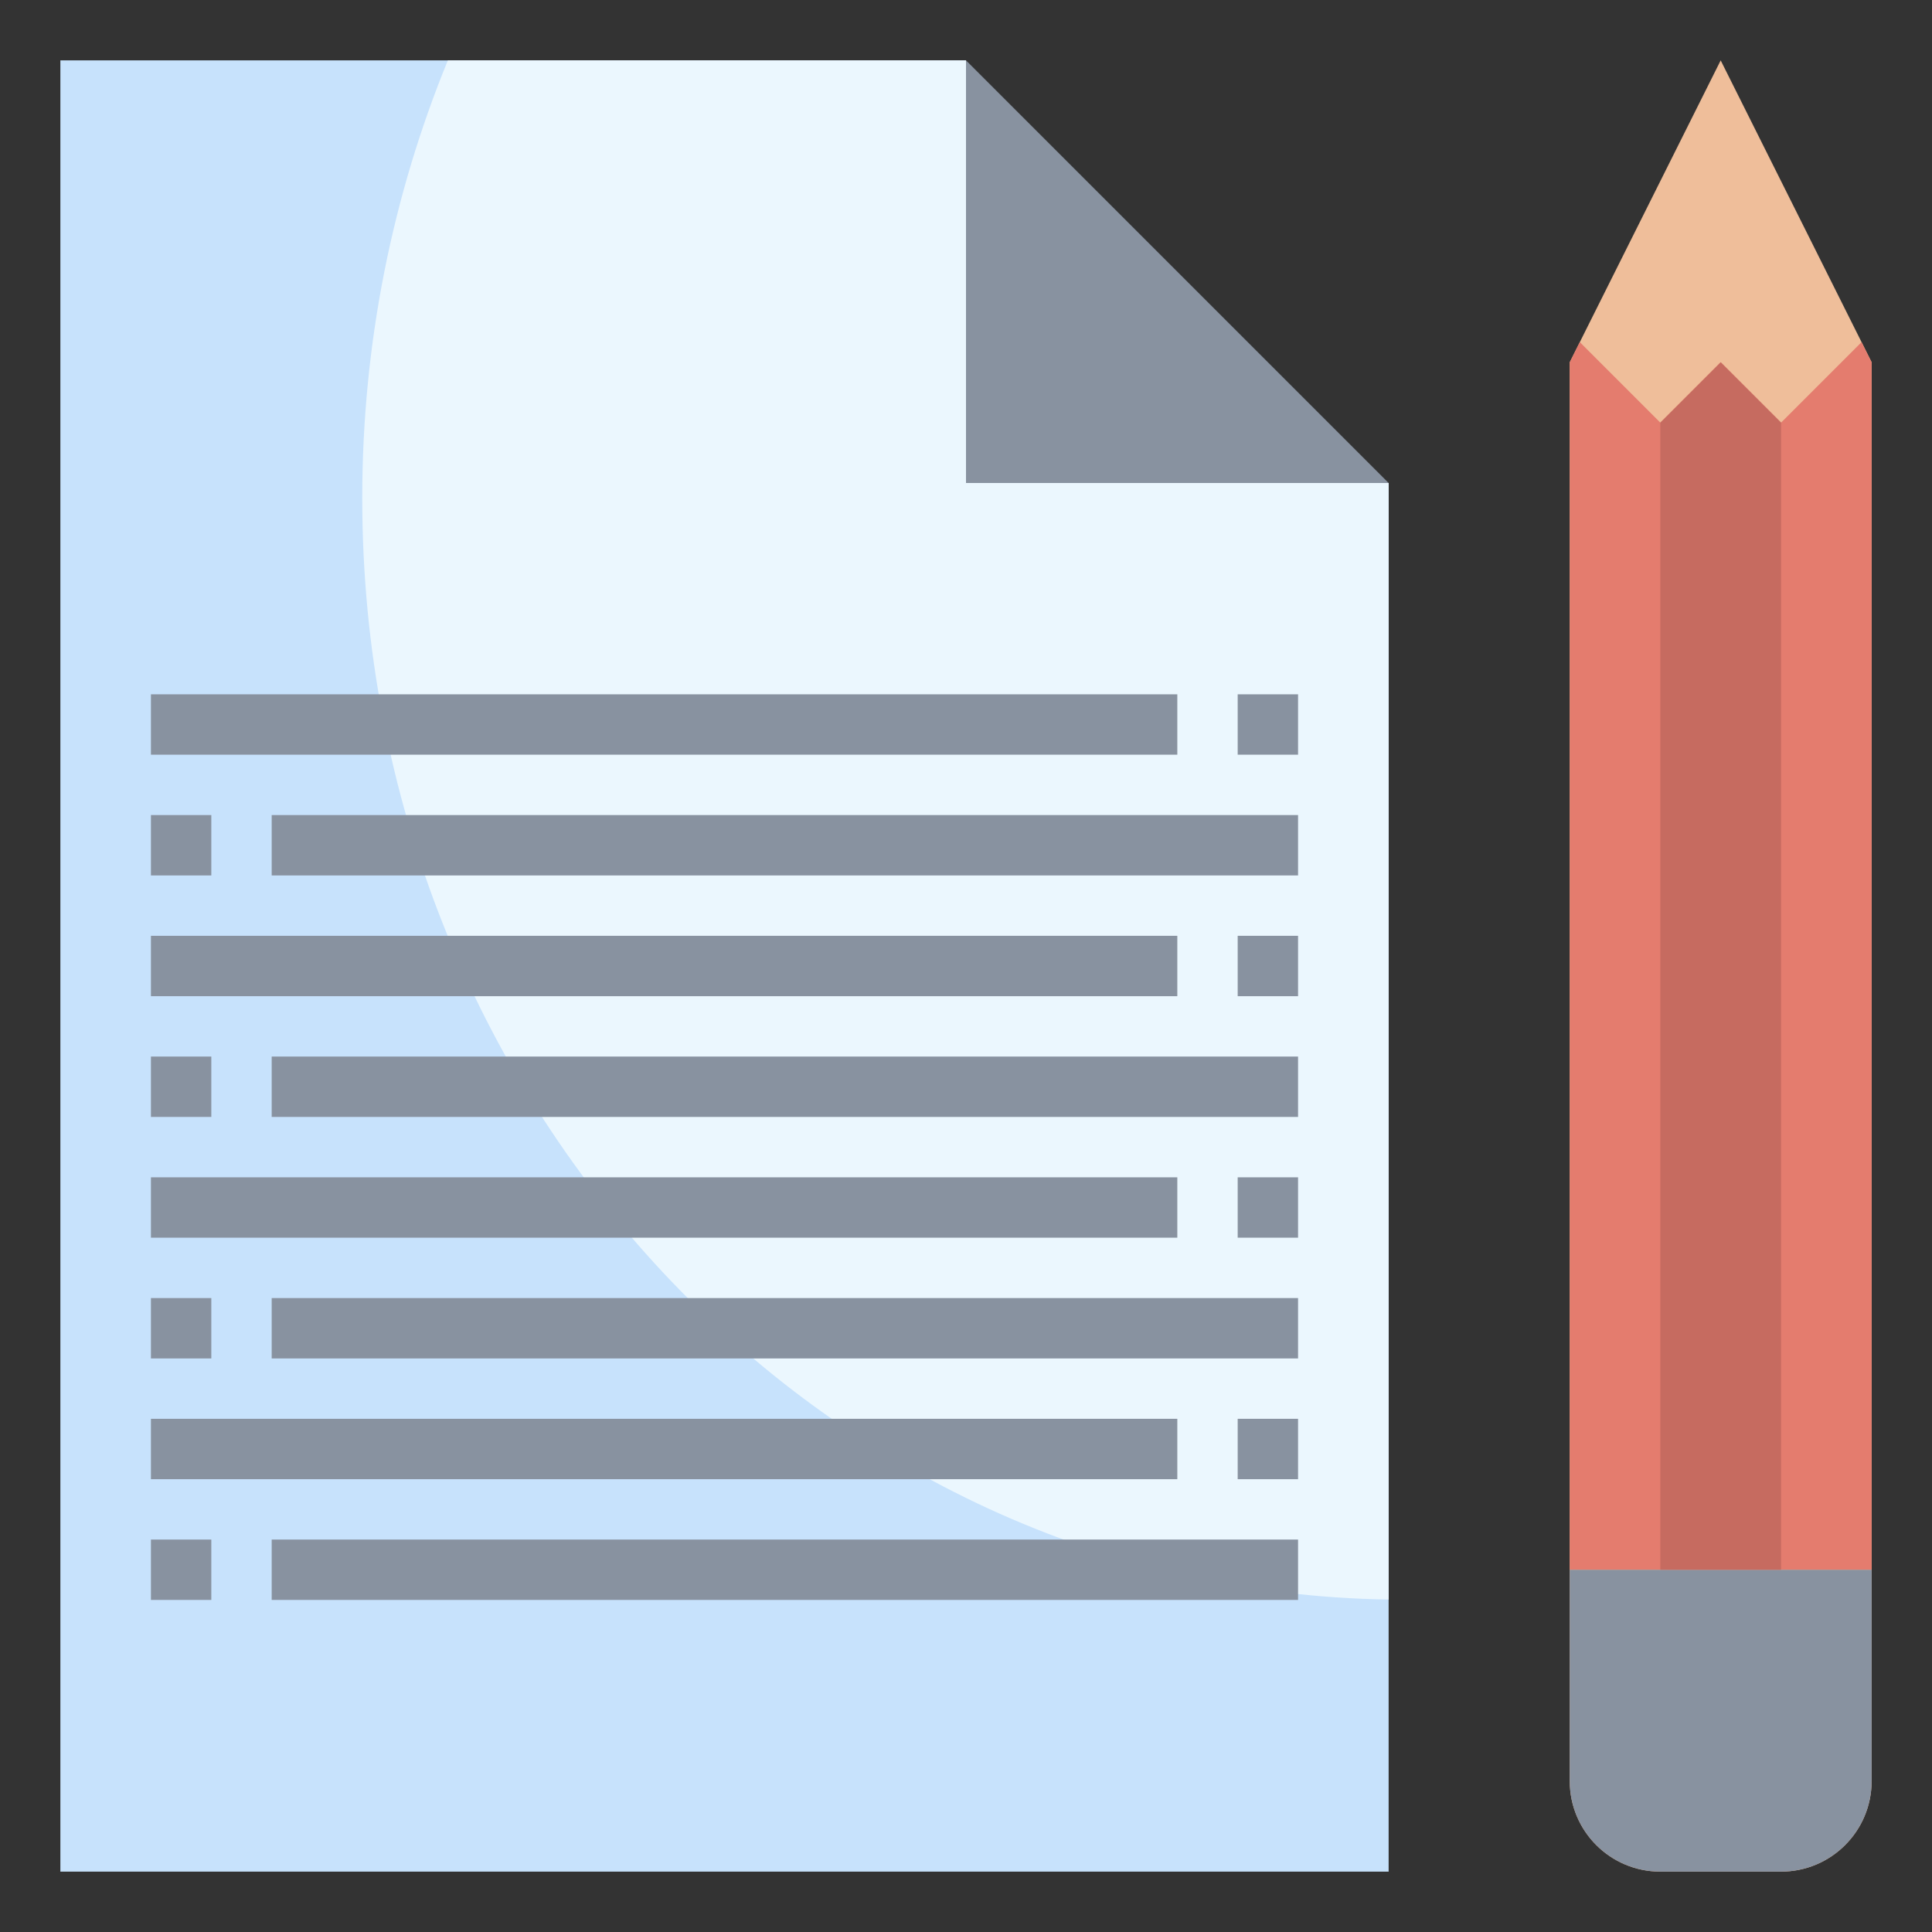 <svg id="Layer_3" enable-background="new 0 0 64 64" height="512" viewBox="0 0 64 64" width="512" xmlns="http://www.w3.org/2000/svg"><rect x="0" y="0" width="64" height="64" fill="#333333" stroke="none"/><g><path d="m52 12 5-10 5 10v47c0 1.657-1.343 3-3 3h-4c-1.657 0-3-1.343-3-3z" fill="#efbe9a"/><path d="m61.667 11.333-2.667 2.667-2-2-2 2-2.667-2.667-.333.667v40h10v-40z" fill="#e47c6e"/><path d="m59 62h-4c-1.657 0-3-1.343-3-3v-7h10v7c0 1.657-1.343 3-3 3z" fill="#8892a0"/><path d="m59 14-2-2-2 2v38h4z" fill="#c66b60"/><path d="m46 16h-14v-14h-30v60h44z" fill="#c7e2fc"/><path d="m46 16h-14v-14" fill="#8892a0"/><path d="m32 2h-17.164c-1.821 4.445-2.836 9.346-2.836 14.5 0 19.981 15.178 36.203 34 36.487v-36.987h-14z" fill="#ebf7fe"/><g><path d="m41 23h2v2h-2z" fill="#8892a0"/></g><g><path d="m5 23h34v2h-34z" fill="#8892a0"/></g><g><path d="m5 27h2v2h-2z" fill="#8892a0"/></g><g><path d="m9 27h34v2h-34z" fill="#8892a0"/></g><g><path d="m41 31h2v2h-2z" fill="#8892a0"/></g><g><path d="m5 31h34v2h-34z" fill="#8892a0"/></g><g><path d="m5 35h2v2h-2z" fill="#8892a0"/></g><g><path d="m9 35h34v2h-34z" fill="#8892a0"/></g><g><path d="m41 39h2v2h-2z" fill="#8892a0"/></g><g><path d="m5 39h34v2h-34z" fill="#8892a0"/></g><g><path d="m5 43h2v2h-2z" fill="#8892a0"/></g><g><path d="m9 43h34v2h-34z" fill="#8892a0"/></g><g><path d="m41 47h2v2h-2z" fill="#8892a0"/></g><g><path d="m5 47h34v2h-34z" fill="#8892a0"/></g><g><path d="m5 51h2v2h-2z" fill="#8892a0"/></g><g><path d="m9 51h34v2h-34z" fill="#8892a0"/></g></g></svg>